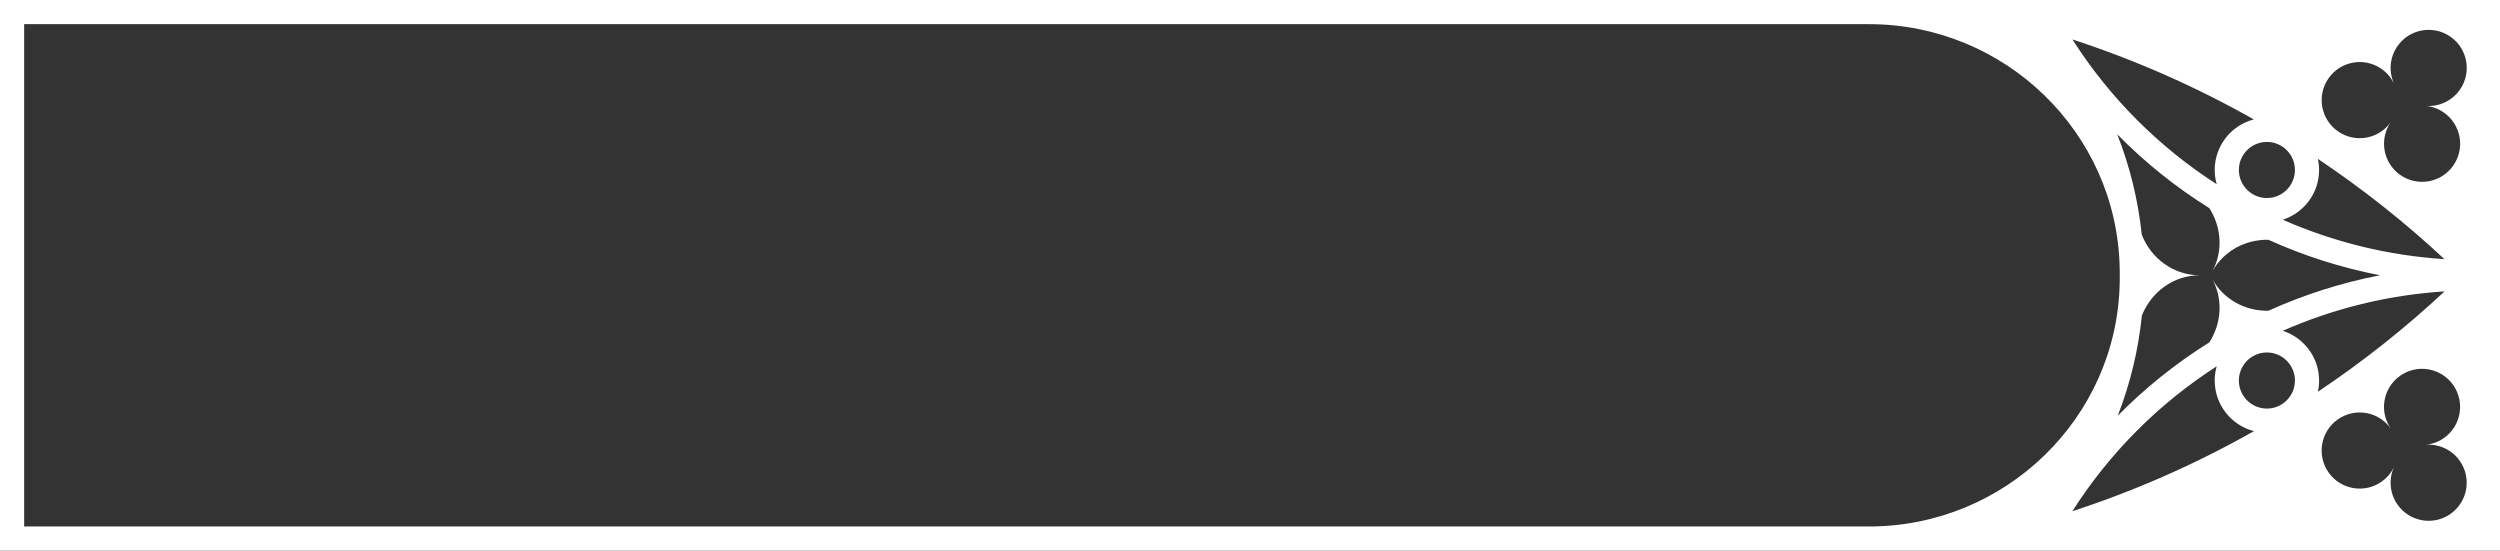 <?xml version="1.0" encoding="UTF-8"?><svg id="Elements" xmlns="http://www.w3.org/2000/svg" viewBox="0 0 1244 274"><rect x="0" y="0" width="1244" height="274" fill="#333333" stroke="none"/><defs><style>.cls-1{fill:#fff;}</style></defs><path id="Tab4" class="cls-1" d="M0,0v274h1244V0H0ZM1153.38,79.06c22.22,14.86,43.29,31.53,62.97,49.88-28.1-1.77-55.28-8.53-80.45-19.61,10.47-3.35,18.08-13.18,18.08-24.75,0-1.89-.21-3.74-.6-5.52ZM1099.38,170.36c-16.5,10.3-31.81,22.54-45.58,36.49,6.19-15.88,10.24-32.62,12-49.85,4.68-11.76,15.81-20.03,28.81-20.03-13.06,0-24.23-8.35-28.87-20.2-1.82-17.28-5.94-34.05-12.21-49.95,13.83,14.07,29.24,26.39,45.85,36.76,6.01,9.41,6.95,21.46,1.38,31.65,5.67-10.38,16.62-16.13,28-15.92,17.67,7.99,36.3,13.95,55.56,17.66-19.26,3.71-37.9,9.67-55.56,17.66-11.39.21-22.33-5.54-28-15.92,5.57,10.19,4.63,22.25-1.38,31.65ZM1141.96,84.58c0,7.69-6.26,13.96-13.95,13.96s-13.95-6.26-13.95-13.96,6.26-13.96,13.95-13.96,13.95,6.26,13.95,13.96ZM1121.51,59.42c-11.19,2.89-19.47,13.07-19.47,25.16,0,2.46.35,4.83.99,7.09-28.48-18.32-53.11-42.76-71.8-72.05,31.36,10.24,61.61,23.59,90.28,39.81ZM930.02,261.98H12.02V12.02h917.99c67.53,0,123.33,53.73,124.75,121.28.03,1.29.04,2.58.04,3.87,0,1.17-.01,2.35-.03,3.52-1.29,67.56-57.22,121.29-124.75,121.29ZM1031.19,254.4c18.69-29.33,43.34-53.79,71.84-72.13-.64,2.26-.99,4.63-.99,7.09,0,12.11,8.32,22.31,19.54,25.17-28.7,16.24-58.99,29.61-90.4,39.87ZM1128.01,203.31c-7.69,0-13.95-6.26-13.95-13.96s6.26-13.96,13.95-13.96,13.95,6.26,13.95,13.96-6.26,13.96-13.95,13.96ZM1135.9,164.61c25.19-11.09,52.4-17.85,80.52-19.61-19.7,18.37-40.8,35.07-63.05,49.95.4-1.8.61-3.67.61-5.59,0-11.57-7.61-21.4-18.08-24.75ZM1219.36,255.73c-8.57,6-20.37,3.91-26.37-4.66-3.96-5.67-4.39-12.75-1.76-18.63-1.36,2.82-3.44,5.34-6.19,7.27-8.57,6-20.37,3.91-26.37-4.66s-3.91-20.38,4.66-26.38c8.57-6,20.37-3.91,26.37,4.66-6-8.57-3.91-20.38,4.66-26.38,8.57-6,20.37-3.91,26.37,4.66,6,8.57,3.91,20.38-4.66,26.38-2.75,1.92-5.83,3.01-8.95,3.33,6.43-.46,12.93,2.37,16.89,8.03,6,8.57,3.91,20.38-4.66,26.38ZM1224.02,44.66c-3.96,5.67-10.47,8.5-16.89,8.03,3.12.31,6.2,1.4,8.95,3.33,8.57,6,10.65,17.81,4.66,26.38-6,8.57-17.8,10.66-26.37,4.66-8.57-6-10.65-17.81-4.66-26.38-6,8.57-17.8,10.66-26.37,4.66-8.57-6-10.65-17.81-4.66-26.38,6-8.57,17.8-10.66,26.37-4.66,2.75,1.92,4.83,4.45,6.19,7.27-2.64-5.88-2.21-12.96,1.76-18.63,6-8.57,17.8-10.66,26.37-4.66,8.57,6,10.65,17.81,4.66,26.38Z"/></svg>